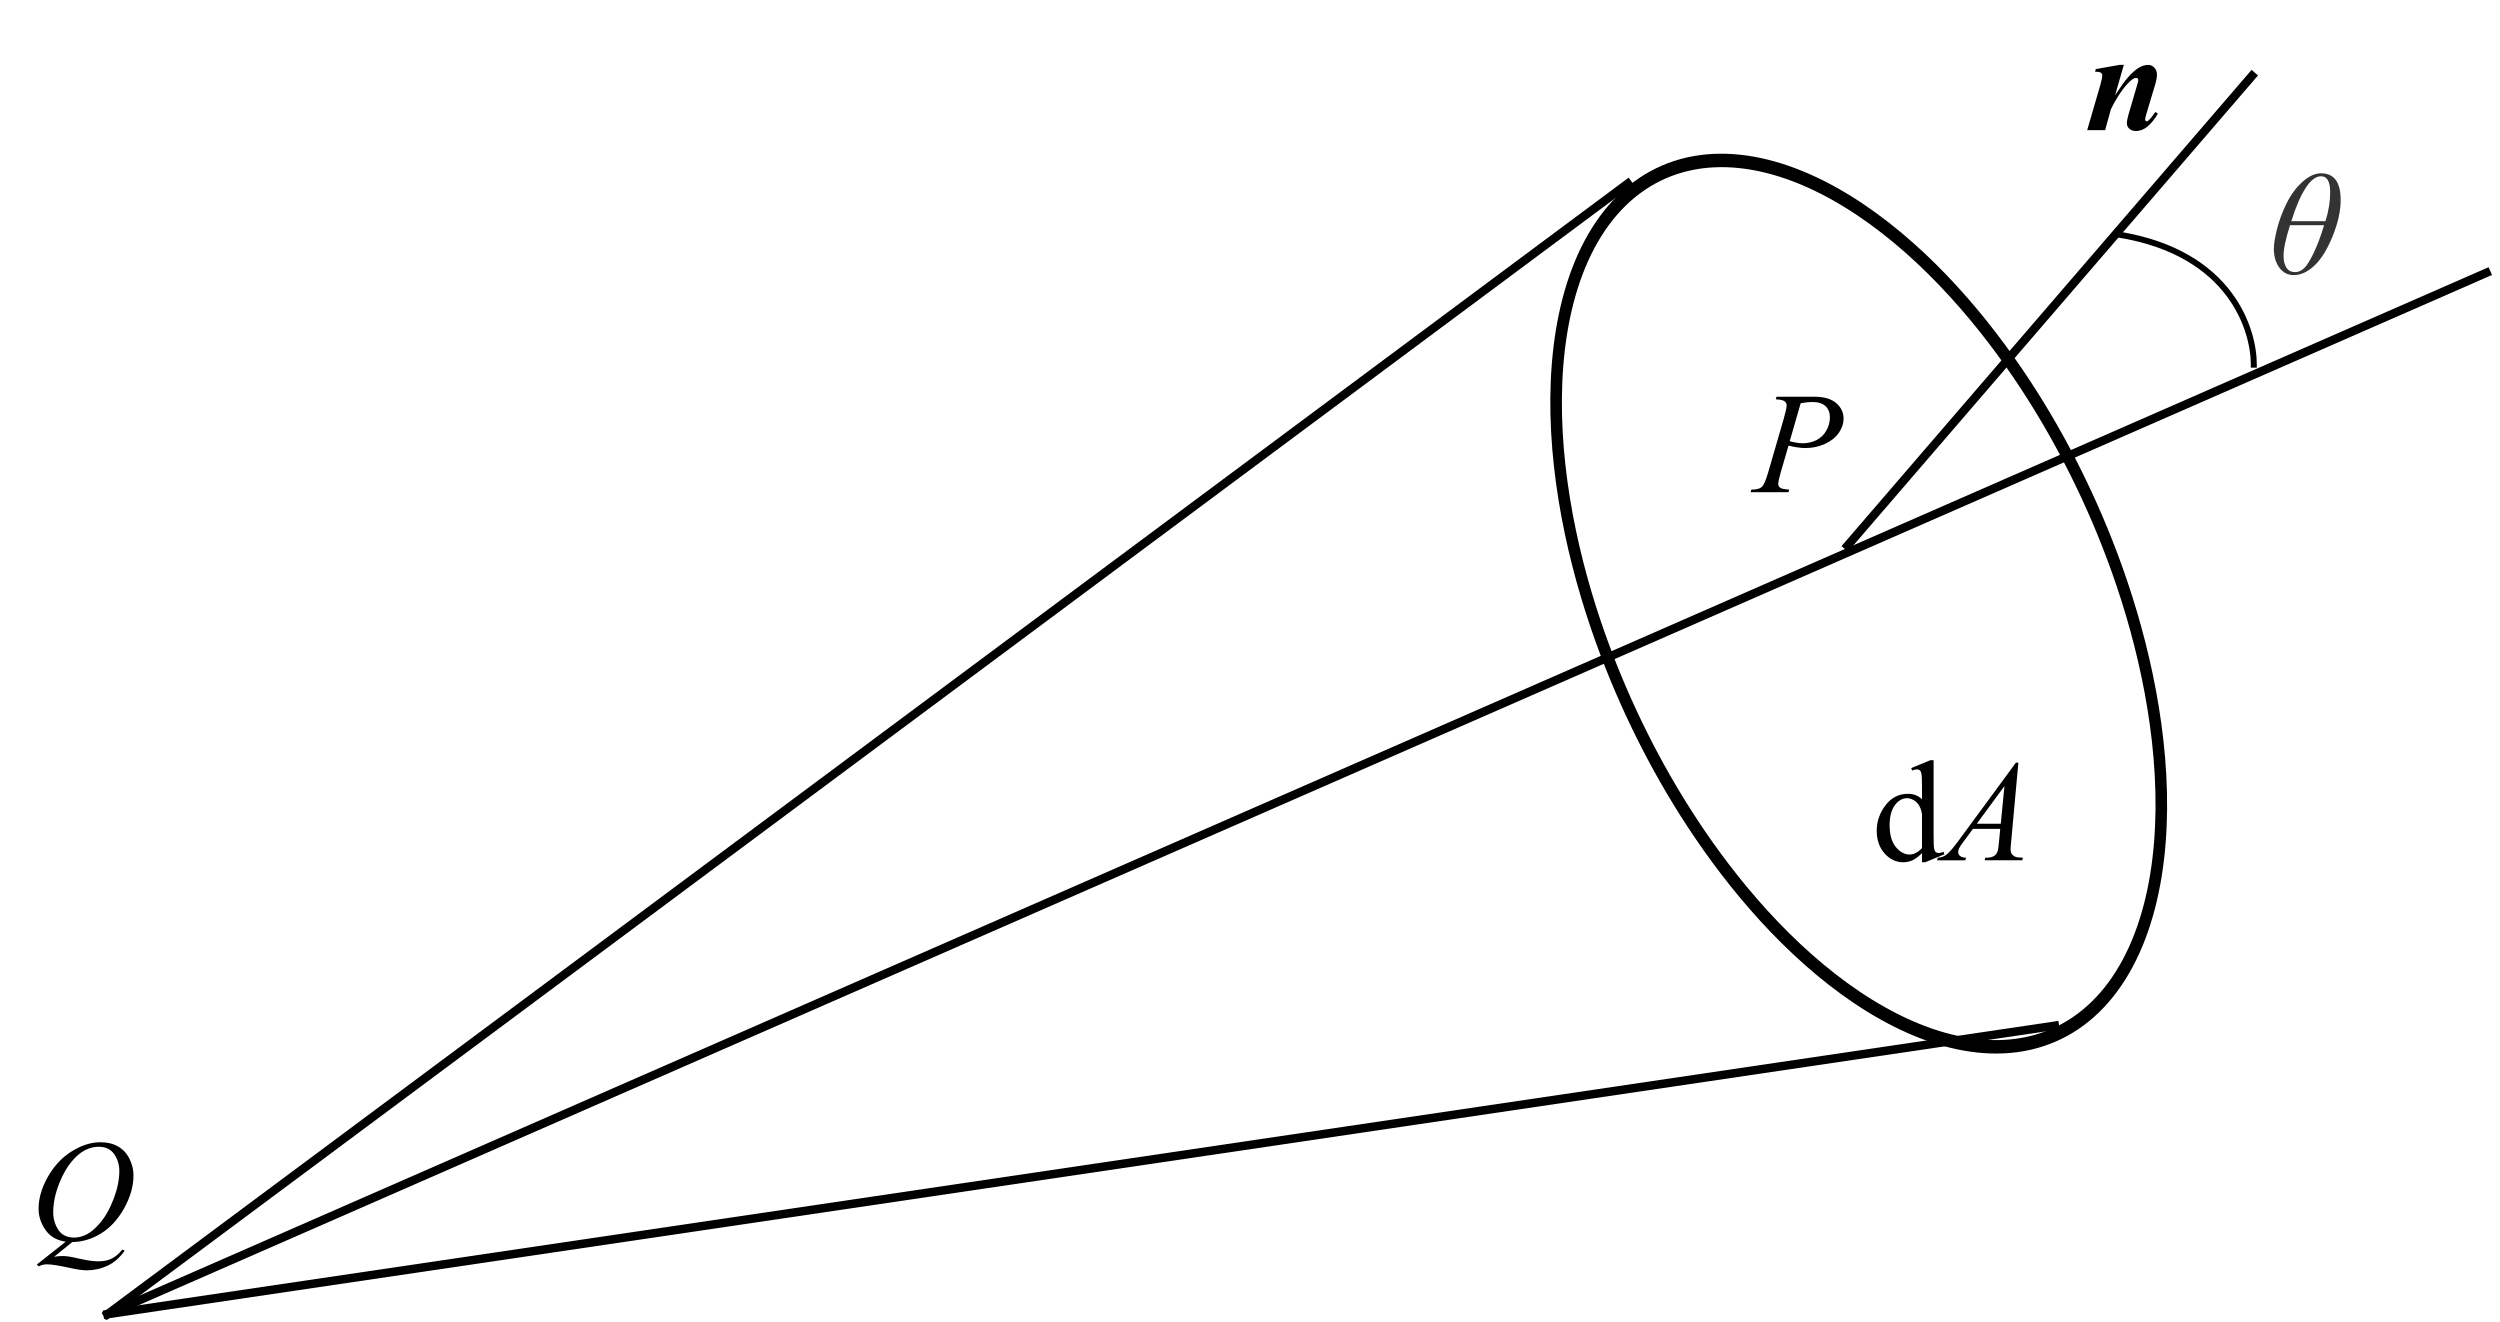 <?xml version="1.0" encoding="UTF-8" standalone="no"?>
<!-- Created with Inkscape (http://www.inkscape.org/) -->

<svg
   version="1.1"
   id="svg1"
   width="554.667"
   height="293.333"
   viewBox="0 0 554.667 293.333"
   sodipodi:docname="inverse-square-law.svg"
   inkscape:version="1.3 (0e150ed6c4, 2023-07-21)"
   xmlns:inkscape="http://www.inkscape.org/namespaces/inkscape"
   xmlns:sodipodi="http://sodipodi.sourceforge.net/DTD/sodipodi-0.dtd"
   xmlns="http://www.w3.org/2000/svg"
   xmlns:svg="http://www.w3.org/2000/svg">
  <defs
     id="defs1">
    <clipPath
       clipPathUnits="userSpaceOnUse"
       id="clipPath2">
      <path
         d="M 0,0 H 4157.07 V 2193.88 H 0 Z"
         transform="translate(0,-2.5000001e-5)"
         id="path2" />
    </clipPath>
    <clipPath
       clipPathUnits="userSpaceOnUse"
       id="clipPath4">
      <path
         d="M 0,0 H 4157.07 V 2193.88 H 0 Z"
         transform="translate(0,-2.5000001e-5)"
         id="path4" />
    </clipPath>
    <clipPath
       clipPathUnits="userSpaceOnUse"
       id="clipPath6">
      <path
         d="M 0,0 H 4157.07 V 2193.88 H 0 Z"
         transform="translate(0,-2.5000001e-5)"
         id="path6" />
    </clipPath>
    <clipPath
       clipPathUnits="userSpaceOnUse"
       id="clipPath8">
      <path
         d="M 0,0 H 4157.07 V 2193.88 H 0 Z"
         transform="translate(0,-2.5000001e-5)"
         id="path8" />
    </clipPath>
    <clipPath
       clipPathUnits="userSpaceOnUse"
       id="clipPath10">
      <path
         d="M 0,0 H 4157.07 V 2193.88 H 0 Z"
         transform="matrix(1.285,0.741,0.665,-1.087,-1.6626864e-5,2.7164155e-5)"
         id="path10" />
    </clipPath>
    <clipPath
       clipPathUnits="userSpaceOnUse"
       id="clipPath15">
      <path
         d="M 0,0 H 4157.07 V 2193.88 H 0 Z"
         transform="matrix(0.1,0,0,-0.1,-5,13.68)"
         id="path15" />
    </clipPath>
    <clipPath
       clipPathUnits="userSpaceOnUse"
       id="clipPath17">
      <path
         d="M 0,0 H 4157.07 V 2193.88 H 0 Z"
         transform="translate(0,-2.5000001e-5)"
         id="path17" />
    </clipPath>
    <clipPath
       clipPathUnits="userSpaceOnUse"
       id="clipPath19">
      <path
         d="M 0,0 H 4157.07 V 2193.88 H 0 Z"
         transform="matrix(0.1,0,0,-0.1,-377.314,174.505)"
         id="path19" />
    </clipPath>
  </defs>
  <sodipodi:namedview
     id="namedview1"
     pagecolor="#ffffff"
     bordercolor="#000000"
     borderopacity="0.25"
     inkscape:showpageshadow="2"
     inkscape:pageopacity="0.0"
     inkscape:pagecheckerboard="0"
     inkscape:deskcolor="#d1d1d1"
     inkscape:zoom="1.7632211"
     inkscape:cx="277.33334"
     inkscape:cy="146.60668"
     inkscape:window-width="1920"
     inkscape:window-height="1200"
     inkscape:window-x="266"
     inkscape:window-y="266"
     inkscape:window-maximized="0"
     inkscape:current-layer="g1">
    <inkscape:page
       x="0"
       y="0"
       inkscape:label="1"
       id="page1"
       width="554.667"
       height="293.333"
       margin="0"
       bleed="0" />
  </sodipodi:namedview>
  <g
     id="g1"
     inkscape:groupmode="layer"
     inkscape:label="1">
    <path
       id="path1"
       d="M 179.543,13.305 2715.38,1899.24"
       style="fill:none;stroke:#000000;stroke-width:14.173;stroke-linecap:square;stroke-linejoin:miter;stroke-miterlimit:10;stroke-dasharray:none;stroke-opacity:1"
       transform="matrix(0.133,0,0,-0.133,0,293.333)"
       clip-path="url(#clipPath2)" />
    <path
       id="path3"
       d="M 179.543,13.305 4147.73,1750.45"
       style="fill:none;stroke:#000000;stroke-width:14.173;stroke-linecap:square;stroke-linejoin:miter;stroke-miterlimit:10;stroke-dasharray:none;stroke-opacity:1"
       transform="matrix(0.133,0,0,-0.133,0,293.333)"
       clip-path="url(#clipPath4)" />
    <path
       id="path5"
       d="M 179.543,13.305 3427.8,494.418"
       style="fill:none;stroke:#000000;stroke-width:14.173;stroke-linecap:square;stroke-linejoin:miter;stroke-miterlimit:10;stroke-dasharray:none;stroke-opacity:1"
       transform="matrix(0.133,0,0,-0.133,0,293.333)"
       clip-path="url(#clipPath6)" />
    <path
       id="path7"
       d="m 3082,1295.27 674.78,783.68"
       style="fill:none;stroke:#000000;stroke-width:14.173;stroke-linecap:square;stroke-linejoin:miter;stroke-miterlimit:10;stroke-dasharray:none;stroke-opacity:1"
       transform="matrix(0.133,0,0,-0.133,0,293.333)"
       clip-path="url(#clipPath8)" />
    <path
       id="path9"
       d="m 4763.43,1993.31 c 40.58,0.02 81.14,-6.87 120.51,-20.26 39.38,-13.35 77.55,-33.2 113.55,-58.43 36.02,-25.22 69.86,-55.81 100.93,-90.25 31.08,-34.45 59.39,-72.74 84.71,-113.28 25.33,-40.56 47.68,-83.36 67.16,-127.01 19.47,-43.65 36.08,-88.15 50.11,-132.4 14.04,-44.26 25.52,-88.26 34.84,-131.27 9.32,-43.01 16.48,-85.03 21.91,-125.6 5.43,-40.58 9.13,-79.71 11.48,-117.19 2.36,-37.47 3.37,-73.29 3.37,-107.387 -0.01,-34.104 -1.01,-69.921 -3.36,-107.395 -2.36,-37.474 -6.06,-76.609 -11.49,-117.189 -5.43,-40.569 -12.59,-82.586 -21.91,-125.601 -9.32,-43.001 -20.8,-87.008 -34.84,-131.268 -14.03,-44.246 -30.64,-88.74 -50.12,-132.396 -19.47,-43.649 -41.82,-86.448 -67.15,-127.004 -25.32,-40.55 -53.63,-78.837 -84.71,-113.281 -31.06,-34.446 -64.91,-65.032 -100.92,-90.249 -36.01,-25.235 -74.18,-45.079 -113.56,-58.444 -39.37,-13.388 -79.94,-20.273 -120.51,-20.255 -40.57,-0.016 -81.14,6.869 -120.51,20.255 -39.37,13.364 -77.55,33.205 -113.55,58.442 -36.02,25.218 -69.86,55.801 -100.93,90.251 -31.08,34.446 -59.39,72.728 -84.71,113.28 -25.33,40.555 -47.68,83.355 -67.15,127.005 -19.48,43.656 -36.08,88.154 -50.12,132.397 -14.04,44.255 -25.52,88.264 -34.84,131.266 -9.31,43.02 -16.48,85.035 -21.91,125.607 -5.43,40.576 -9.13,79.712 -11.48,117.181 -2.35,37.476 -3.36,73.298 -3.36,107.398 0,34.097 1.01,69.917 3.36,107.397 2.36,37.47 6.05,76.6 11.48,117.18 5.43,40.57 12.6,82.59 21.91,125.61 9.33,43 20.8,87 34.84,131.26 14.04,44.24 30.64,88.74 50.12,132.4 19.47,43.65 41.82,86.45 67.15,127.01 25.32,40.54 53.63,78.83 84.71,113.28 31.07,34.44 64.91,65.03 100.93,90.25 36,25.23 74.17,45.08 113.55,58.43 39.38,13.39 79.94,20.28 120.51,20.26 z"
       style="fill:none;stroke:#000000;stroke-width:28.447;stroke-linecap:square;stroke-linejoin:miter;stroke-miterlimit:10;stroke-dasharray:none;stroke-opacity:1"
       transform="matrix(0.077,-0.052,0.047,0.091,0,293.333)"
       clip-path="url(#clipPath10)" />
    <g
       id="g10"
       aria-label="Q&#10;P&#10;dA&#10;n"
       transform="matrix(1.333,0,0,1.333,6.667,275.094)"
       clip-path="url(#clipPath15)">
      <path
         id="path11"
         d="M 7.021,0.363 3.997,2.813 c 0.475,-0.088 0.917,-0.129 1.324,-0.129 0.39,0 0.75,0.023 1.078,0.07 0.334,0.047 1.046,0.19 2.133,0.434 1.093,0.249 2.045,0.375 2.859,0.375 0.867,0 1.6,-0.152 2.203,-0.457 0.609,-0.299 1.198,-0.797 1.77,-1.5 l 0.387,0.188 C 14.945,2.947 13.996,3.779 12.903,4.289 11.808,4.805 10.647,5.063 9.423,5.063 8.743,5.063 7.812,4.928 6.634,4.664 4.829,4.266 3.566,4.066 2.849,4.066 c -0.275,0 -0.498,0.018 -0.668,0.059 C 2.008,4.163 1.75,4.257 1.407,4.406 L 1.138,4.09 5.942,0.293 C 4.457,0.088 3.332,-0.562 2.567,-1.664 1.8,-2.766 1.419,-3.94 1.419,-5.191 c 0,-1.711 0.516,-3.48 1.547,-5.309 1.037,-1.828 2.361,-3.24 3.973,-4.242 1.617,-1.008 3.202,-1.512 4.758,-1.512 1.154,0 2.139,0.234 2.953,0.703 0.82,0.469 1.453,1.154 1.898,2.051 0.445,0.891 0.668,1.805 0.668,2.742 0,1.799 -0.513,3.618 -1.535,5.461 -1.025,1.846 -2.297,3.243 -3.82,4.195 -1.518,0.946 -3.129,1.433 -4.84,1.465 z M 11.415,-15.504 c -0.782,0 -1.547,0.196 -2.297,0.586 -0.744,0.384 -1.482,1.017 -2.215,1.898 -0.735,0.876 -1.395,2.024 -1.98,3.445 -0.712,1.752 -1.066,3.404 -1.066,4.957 0,1.11 0.284,2.095 0.855,2.953 0.568,0.853 1.444,1.277 2.625,1.277 0.703,0 1.397,-0.176 2.086,-0.527 0.686,-0.352 1.397,-0.949 2.133,-1.793 0.938,-1.078 1.723,-2.449 2.355,-4.113 0.633,-1.664 0.949,-3.211 0.949,-4.641 0,-1.055 -0.287,-1.992 -0.855,-2.812 -0.571,-0.82 -1.436,-1.23 -2.59,-1.23 z M 290.69,-140.341 h 6.258 c 1.641,0 2.865,0.357 3.68,1.066 0.812,0.703 1.219,1.564 1.219,2.578 0,0.806 -0.258,1.588 -0.773,2.344 -0.516,0.759 -1.283,1.377 -2.297,1.852 -1.017,0.469 -2.115,0.703 -3.293,0.703 -0.735,0 -1.67,-0.132 -2.801,-0.398 l -1.266,4.336 c -0.299,1.031 -0.445,1.711 -0.445,2.039 0,0.252 0.105,0.457 0.316,0.621 0.211,0.164 0.715,0.27 1.512,0.316 l -0.117,0.434 h -6.316 l 0.129,-0.434 c 0.826,0 1.4,-0.141 1.723,-0.422 0.328,-0.287 0.68,-1.078 1.055,-2.367 l 2.625,-9.047 c 0.311,-1.084 0.469,-1.811 0.469,-2.18 0,-0.272 -0.114,-0.498 -0.34,-0.68 -0.22,-0.179 -0.709,-0.287 -1.465,-0.328 z m 2.191,7.406 c 0.882,0.229 1.594,0.34 2.133,0.34 0.85,0 1.623,-0.176 2.32,-0.527 0.703,-0.352 1.248,-0.879 1.641,-1.582 0.398,-0.703 0.598,-1.433 0.598,-2.191 0,-0.788 -0.243,-1.412 -0.727,-1.875 -0.486,-0.46 -1.219,-0.691 -2.203,-0.691 -0.533,0 -1.178,0.067 -1.934,0.199 z m 0,0"
         style="fill:#000000;fill-opacity:1;fill-rule:nonzero;stroke:none" />
      <path
         id="path12"
         d="m 314.898,-64.392 c -0.524,0.548 -1.037,0.943 -1.535,1.184 -0.501,0.234 -1.04,0.352 -1.617,0.352 -1.172,0 -2.197,-0.486 -3.07,-1.465 -0.876,-0.984 -1.312,-2.244 -1.312,-3.785 0,-1.538 0.483,-2.944 1.453,-4.219 0.967,-1.28 2.215,-1.922 3.738,-1.922 0.943,0 1.726,0.302 2.344,0.902 v -1.98 c 0,-1.225 -0.032,-1.98 -0.094,-2.262 -0.056,-0.281 -0.146,-0.472 -0.27,-0.574 -0.126,-0.1 -0.281,-0.152 -0.469,-0.152 -0.205,0 -0.475,0.064 -0.809,0.188 l -0.152,-0.41 3.199,-1.312 h 0.527 v 12.41 c 0,1.26 0.026,2.027 0.082,2.309 0.061,0.275 0.155,0.466 0.281,0.574 0.132,0.111 0.284,0.164 0.457,0.164 0.211,0 0.492,-0.064 0.844,-0.199 l 0.129,0.41 -3.188,1.324 h -0.539 z m 0,-0.82 v -5.531 c -0.047,-0.53 -0.188,-1.014 -0.422,-1.453 -0.234,-0.437 -0.548,-0.765 -0.938,-0.984 -0.384,-0.226 -0.759,-0.34 -1.125,-0.34 -0.688,0 -1.301,0.311 -1.84,0.926 -0.712,0.814 -1.066,2.001 -1.066,3.562 0,1.579 0.343,2.789 1.031,3.633 0.686,0.838 1.453,1.254 2.297,1.254 0.709,0 1.397,-0.354 2.062,-1.066 z m 0,0"
         style="fill:#000000;fill-opacity:1;fill-rule:nonzero;stroke:none" />
      <path
         id="path13"
         d="m 330.941,-79.438 -1.207,13.219 c -0.065,0.618 -0.094,1.025 -0.094,1.219 0,0.313 0.059,0.551 0.176,0.715 0.146,0.229 0.346,0.396 0.598,0.504 0.258,0.111 0.686,0.164 1.289,0.164 l -0.129,0.434 h -6.258 l 0.129,-0.434 h 0.27 c 0.507,0 0.92,-0.108 1.242,-0.328 0.226,-0.146 0.401,-0.393 0.527,-0.738 0.085,-0.24 0.167,-0.812 0.246,-1.711 l 0.188,-2.016 h -4.547 l -1.617,2.191 c -0.369,0.492 -0.598,0.85 -0.691,1.066 -0.094,0.211 -0.141,0.41 -0.141,0.598 0,0.252 0.1,0.466 0.305,0.645 0.202,0.182 0.539,0.278 1.008,0.293 l -0.129,0.434 h -4.699 l 0.129,-0.434 c 0.58,-0.023 1.084,-0.214 1.523,-0.574 0.445,-0.366 1.105,-1.143 1.98,-2.332 l 9.492,-12.914 z m -2.32,3.902 -4.605,6.27 h 3.996 z m 0,0"
         style="fill:#000000;fill-opacity:1;fill-rule:nonzero;stroke:none" />
      <path
         id="path14"
         d="m 348.496,-195.571 -1.453,5.027 c 0.976,-1.468 1.705,-2.473 2.191,-3.012 0.709,-0.779 1.324,-1.312 1.84,-1.594 0.516,-0.281 0.999,-0.422 1.453,-0.422 0.404,0 0.753,0.152 1.043,0.457 0.287,0.299 0.434,0.688 0.434,1.172 0,0.439 -0.094,0.97 -0.281,1.594 l -1.5,5.004 c -0.126,0.439 -0.188,0.724 -0.188,0.855 0,0.079 0.026,0.149 0.082,0.211 0.061,0.065 0.123,0.094 0.188,0.094 0.076,0 0.158,-0.029 0.246,-0.094 0.272,-0.226 0.551,-0.545 0.832,-0.961 0.07,-0.108 0.182,-0.272 0.34,-0.492 l 0.445,0.27 c -1.148,1.931 -2.355,2.895 -3.621,2.895 -0.486,0 -0.864,-0.126 -1.137,-0.375 -0.275,-0.249 -0.41,-0.562 -0.41,-0.938 0,-0.328 0.094,-0.814 0.281,-1.465 l 1.465,-5.004 c 0.1,-0.328 0.152,-0.568 0.152,-0.727 0,-0.085 -0.035,-0.158 -0.105,-0.223 -0.07,-0.07 -0.152,-0.105 -0.246,-0.105 -0.299,0 -0.656,0.205 -1.078,0.609 -1.078,1.031 -2.121,2.566 -3.129,4.605 l -0.961,3.48 h -2.988 l 2.191,-7.523 c 0.211,-0.741 0.316,-1.269 0.316,-1.582 0,-0.132 -0.032,-0.24 -0.094,-0.328 -0.065,-0.094 -0.164,-0.164 -0.305,-0.211 -0.141,-0.053 -0.407,-0.082 -0.797,-0.082 l 0.129,-0.445 3.949,-0.691 z m 0,0"
         style="fill:#000000;fill-opacity:1;fill-rule:nonzero;stroke:none" />
    </g>
    <path
       id="path16"
       d="m 3534.29,1814.16 c 188.66,-30.59 225.73,-160.6 225.44,-217.01"
       style="fill:none;stroke:#000000;stroke-width:10;stroke-linecap:square;stroke-linejoin:miter;stroke-miterlimit:10;stroke-dasharray:none;stroke-opacity:1"
       transform="matrix(0.133,0,0,-0.133,0,293.333)"
       clip-path="url(#clipPath17)" />
    <path
       id="path18"
       d="m 8.918,-16.664 c 2.171,0 3.258,1.488 3.258,4.465 0,1.799 -0.442,3.791 -1.324,5.977 -0.876,2.18 -1.881,3.809 -3.012,4.887 -1.125,1.078 -2.285,1.617 -3.48,1.617 -0.979,0 -1.775,-0.413 -2.391,-1.242 C 1.36,-1.796 1.055,-2.836 1.055,-4.078 c 0,-0.797 0.176,-1.898 0.527,-3.305 0.352,-1.406 0.879,-2.824 1.582,-4.254 0.703,-1.436 1.582,-2.631 2.637,-3.586 1.061,-0.961 2.101,-1.441 3.117,-1.441 z m 0.727,7.969 c 0.521,-1.646 0.785,-3.249 0.785,-4.805 0,-1.781 -0.504,-2.672 -1.512,-2.672 -0.885,0 -1.752,0.668 -2.602,2.004 -0.853,1.33 -1.635,3.152 -2.344,5.473 z m -5.895,0.668 c -0.721,2.244 -1.078,3.961 -1.078,5.156 0,0.782 0.158,1.424 0.48,1.922 0.319,0.492 0.797,0.738 1.43,0.738 0.521,0 1.014,-0.205 1.477,-0.621 C 6.519,-1.254 7.058,-2.103 7.676,-3.387 8.291,-4.667 8.874,-6.214 9.422,-8.027 Z m 0,0"
       style="fill:#333333;fill-opacity:1;fill-rule:nonzero;stroke:none"
       aria-label="θ"
       transform="matrix(1.333,0,0,1.333,503.085,60.66)"
       clip-path="url(#clipPath19)" />
  </g>
</svg>
